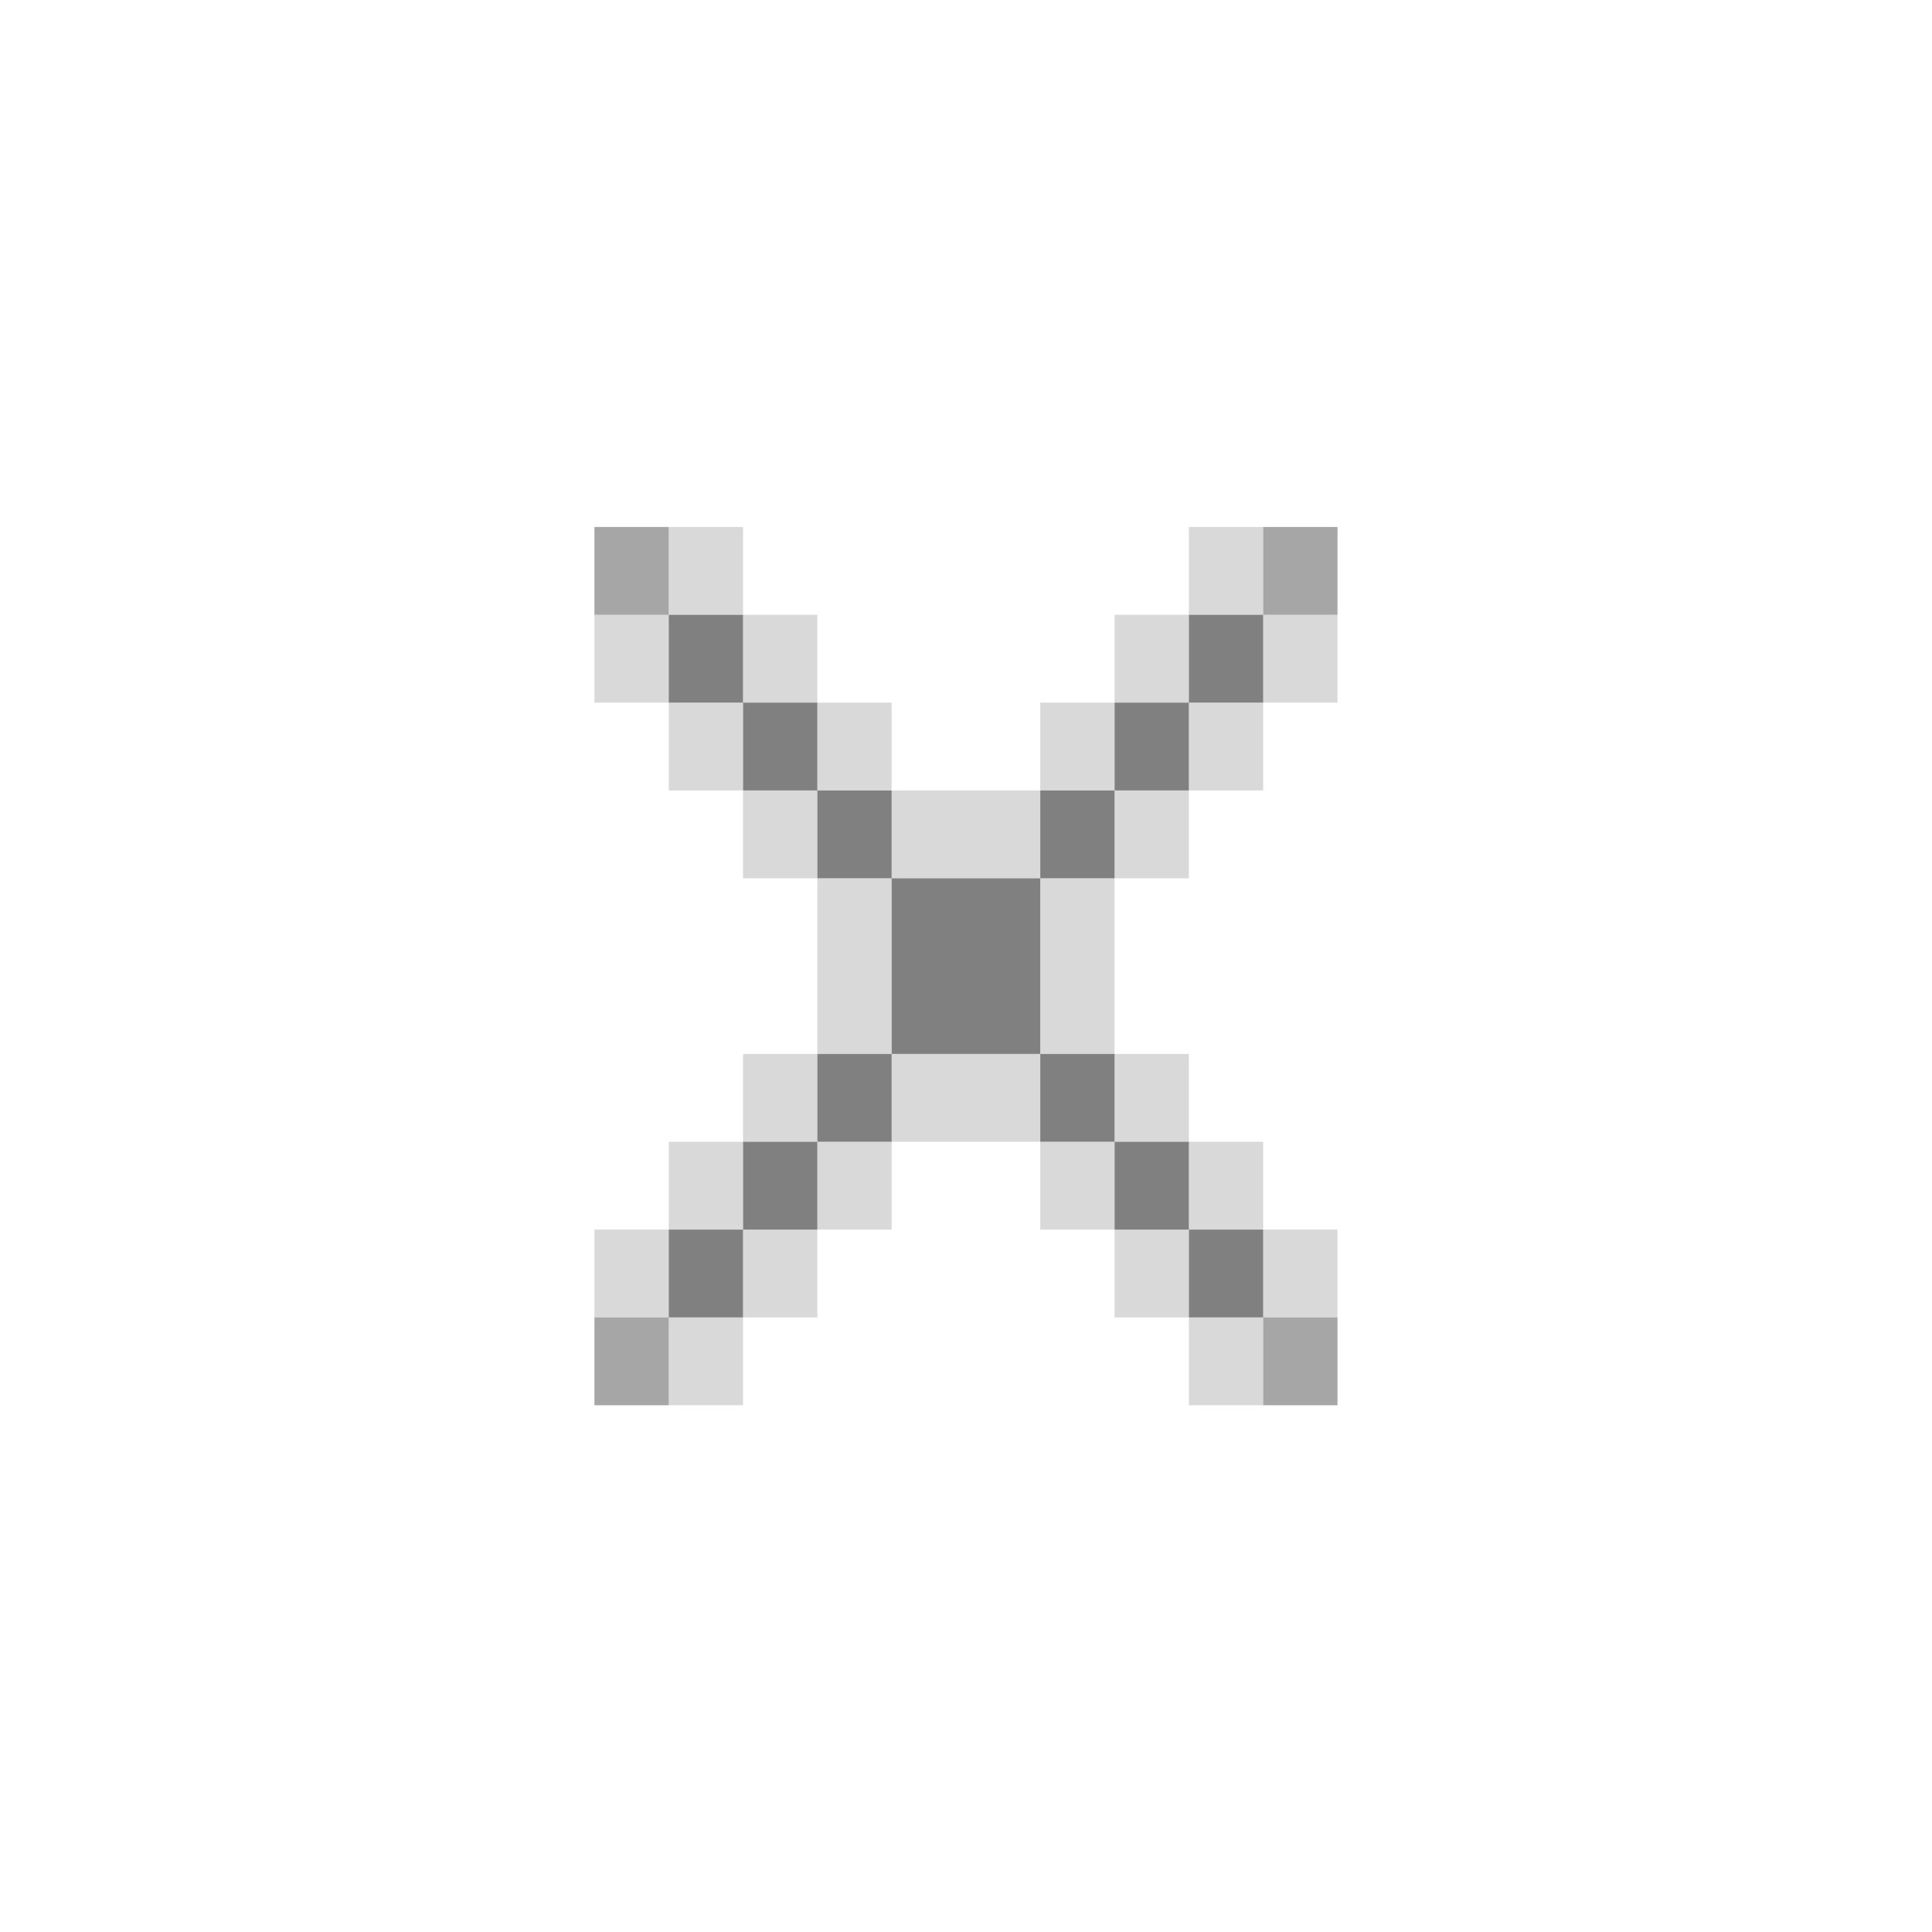 <?xml version="1.0" encoding="UTF-8" standalone="no"?>
<svg viewBox="0 0 50 50"
 xmlns="http://www.w3.org/2000/svg" xmlns:xlink="http://www.w3.org/1999/xlink"  version="1.2" baseProfile="tiny">
<title>Qt SVG Document</title>
<desc>Generated with Qt</desc>
<defs>
</defs>
<g fill="none" stroke="black" stroke-width="1" fill-rule="evenodd" stroke-linecap="square" stroke-linejoin="bevel" >

<g fill="#e5e5e5" fill-opacity="1" stroke="none" transform="matrix(1.923,0,0,2.273,0,0)"
font-family="Noto Sans" font-size="10" font-weight="400" font-style="normal" 
opacity="0" >
<path vector-effect="none" fill-rule="nonzero" d="M0,0 L26,0 L26,22 L0,22 L0,0"/>
</g>

<g fill="#808080" fill-opacity="1" stroke="none" transform="matrix(1.923,0,0,2.273,0,0)"
font-family="Noto Sans" font-size="10" font-weight="400" font-style="normal" 
>
<path vector-effect="none" fill-rule="nonzero" d="M9,7 L9,8 L10,8 L10,7 L9,7 M10,8 L10,9 L11,9 L11,8 L10,8 M11,9 L11,10 L12,10 L12,9 L11,9 M12,10 L12,12 L14,12 L14,10 L12,10 M14,10 L15,10 L15,9 L14,9 L14,10 M15,9 L16,9 L16,8 L15,8 L15,9 M16,8 L17,8 L17,7 L16,7 L16,8 M14,12 L14,13 L15,13 L15,12 L14,12 M15,13 L15,14 L16,14 L16,13 L15,13 M16,14 L16,15 L17,15 L17,14 L16,14 M12,12 L11,12 L11,13 L12,13 L12,12 M11,13 L10,13 L10,14 L11,14 L11,13 M10,14 L9,14 L9,15 L10,15 L10,14"/>
</g>

<g fill="#808080" fill-opacity="1" stroke="none" transform="matrix(1.923,0,0,2.273,0,0)"
font-family="Noto Sans" font-size="10" font-weight="400" font-style="normal" 
opacity="0.7" >
<path vector-effect="none" fill-rule="nonzero" d="M8,6 L8,7 L9,7 L9,6 L8,6 M17,6 L17,7 L18,7 L18,6 L17,6 M8,15 L8,16 L9,16 L9,15 L8,15 M17,15 L17,16 L18,16 L18,15 L17,15"/>
</g>

<g fill="#808080" fill-opacity="1" stroke="none" transform="matrix(1.923,0,0,2.273,0,0)"
font-family="Noto Sans" font-size="10" font-weight="400" font-style="normal" 
opacity="0.3" >
<path vector-effect="none" fill-rule="nonzero" d="M9,6 L9,7 L10,7 L10,6 L9,6 M10,7 L10,8 L11,8 L11,7 L10,7 M11,8 L11,9 L12,9 L12,8 L11,8 M12,9 L12,10 L14,10 L14,9 L12,9 M14,9 L15,9 L15,8 L14,8 L14,9 M15,8 L16,8 L16,7 L15,7 L15,8 M16,7 L17,7 L17,6 L16,6 L16,7 M17,7 L17,8 L18,8 L18,7 L17,7 M17,8 L16,8 L16,9 L17,9 L17,8 M16,9 L15,9 L15,10 L16,10 L16,9 M15,10 L14,10 L14,12 L15,12 L15,10 M15,12 L15,13 L16,13 L16,12 L15,12 M16,13 L16,14 L17,14 L17,13 L16,13 M17,14 L17,15 L18,15 L18,14 L17,14 M17,15 L16,15 L16,16 L17,16 L17,15 M16,15 L16,14 L15,14 L15,15 L16,15 M15,14 L15,13 L14,13 L14,14 L15,14 M14,13 L14,12 L12,12 L12,13 L14,13 M12,13 L11,13 L11,14 L12,14 L12,13 M11,14 L10,14 L10,15 L11,15 L11,14 M10,15 L9,15 L9,16 L10,16 L10,15 M9,15 L9,14 L8,14 L8,15 L9,15 M9,14 L10,14 L10,13 L9,13 L9,14 M10,13 L11,13 L11,12 L10,12 L10,13 M11,12 L12,12 L12,10 L11,10 L11,12 M11,10 L11,9 L10,9 L10,10 L11,10 M10,9 L10,8 L9,8 L9,9 L10,9 M9,8 L9,7 L8,7 L8,8 L9,8"/>
</g>

<g fill="none" stroke="#000000" stroke-opacity="1" stroke-width="1" stroke-linecap="square" stroke-linejoin="bevel" transform="matrix(1,0,0,1,0,0)"
font-family="Noto Sans" font-size="10" font-weight="400" font-style="normal" 
>
</g>
</g>
</svg>
